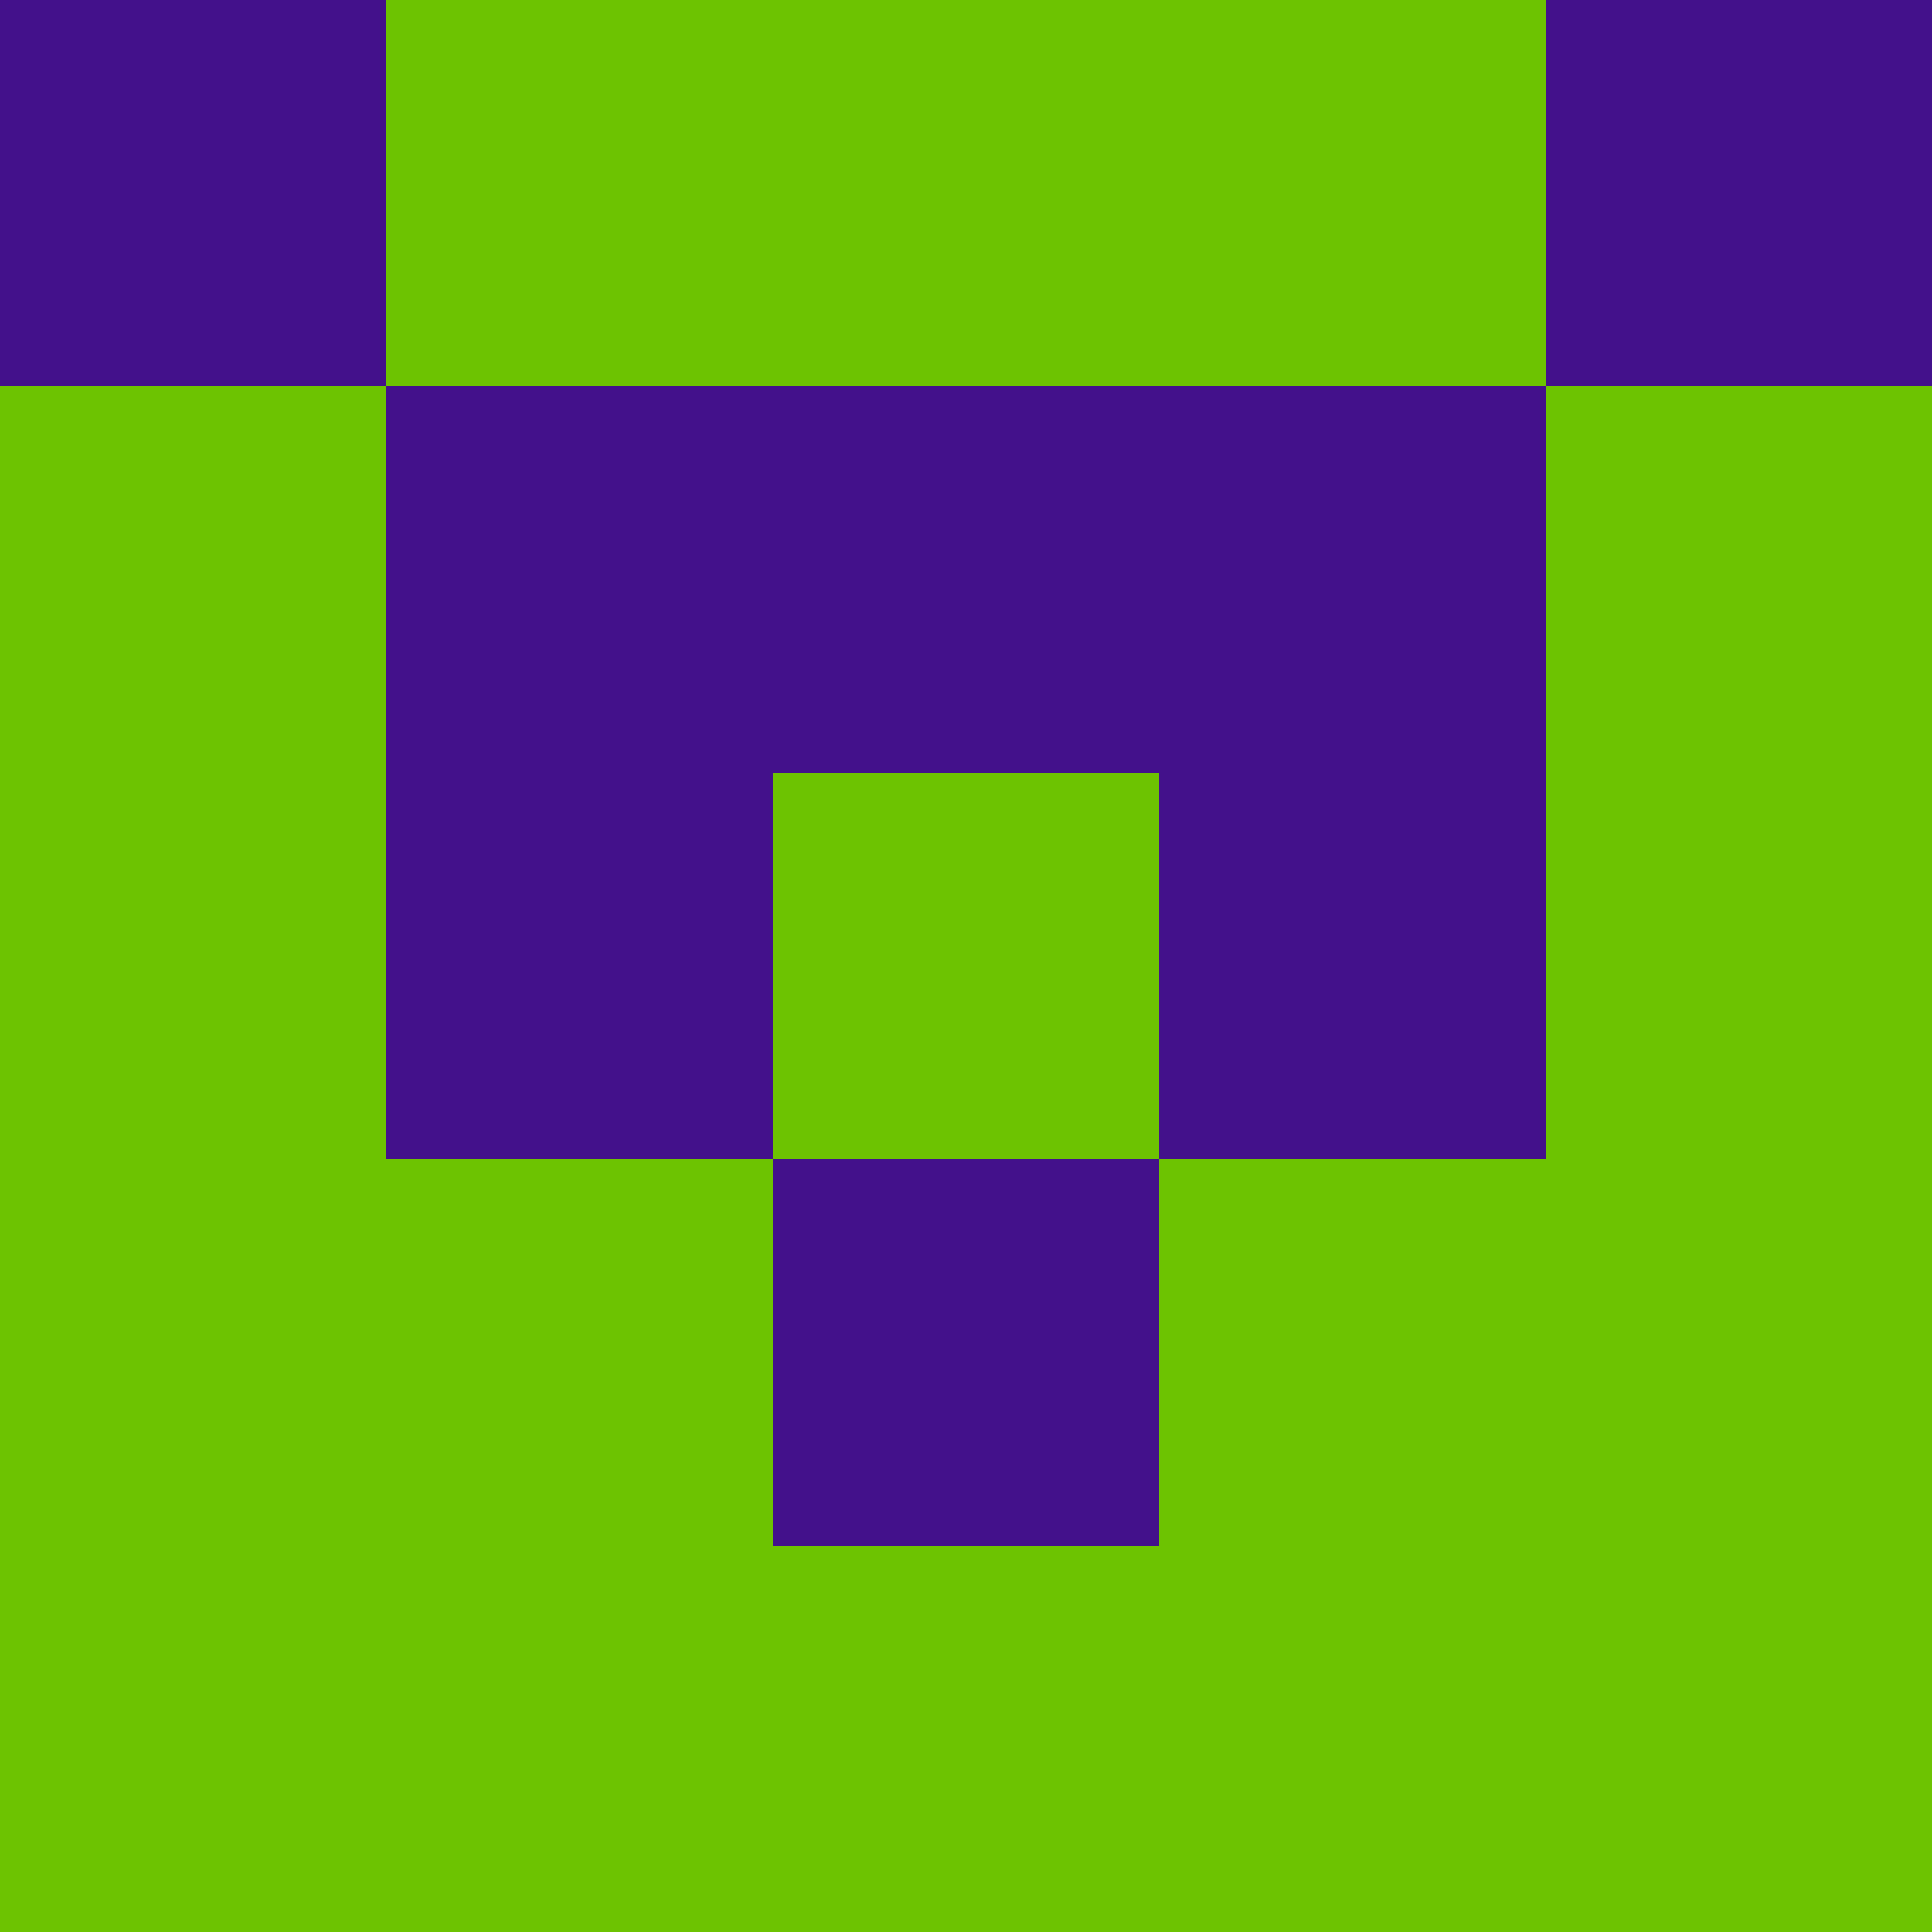 <?xml version="1.0" encoding="utf-8"?>
<!DOCTYPE svg PUBLIC "-//W3C//DTD SVG 20010904//EN"
        "http://www.w3.org/TR/2001/REC-SVG-20010904/DTD/svg10.dtd">
<svg viewBox="0 0 5 5" height="100" width="100" xml:lang="fr"
     xmlns="http://www.w3.org/2000/svg"
     xmlns:xlink="http://www.w3.org/1999/xlink">
            <rect x="0" y="0" height="1" width="1" fill="#43118B"/>
        <rect x="4" y="0" height="1" width="1" fill="#43118B"/>
        <rect x="1" y="0" height="1" width="1" fill="#6DC301"/>
        <rect x="3" y="0" height="1" width="1" fill="#6DC301"/>
        <rect x="2" y="0" height="1" width="1" fill="#6DC301"/>
                <rect x="0" y="1" height="1" width="1" fill="#6DC301"/>
        <rect x="4" y="1" height="1" width="1" fill="#6DC301"/>
        <rect x="1" y="1" height="1" width="1" fill="#43118B"/>
        <rect x="3" y="1" height="1" width="1" fill="#43118B"/>
        <rect x="2" y="1" height="1" width="1" fill="#43118B"/>
                <rect x="0" y="2" height="1" width="1" fill="#6DC301"/>
        <rect x="4" y="2" height="1" width="1" fill="#6DC301"/>
        <rect x="1" y="2" height="1" width="1" fill="#43118B"/>
        <rect x="3" y="2" height="1" width="1" fill="#43118B"/>
        <rect x="2" y="2" height="1" width="1" fill="#6DC301"/>
                <rect x="0" y="3" height="1" width="1" fill="#6DC301"/>
        <rect x="4" y="3" height="1" width="1" fill="#6DC301"/>
        <rect x="1" y="3" height="1" width="1" fill="#6DC301"/>
        <rect x="3" y="3" height="1" width="1" fill="#6DC301"/>
        <rect x="2" y="3" height="1" width="1" fill="#43118B"/>
                <rect x="0" y="4" height="1" width="1" fill="#6DC301"/>
        <rect x="4" y="4" height="1" width="1" fill="#6DC301"/>
        <rect x="1" y="4" height="1" width="1" fill="#6DC301"/>
        <rect x="3" y="4" height="1" width="1" fill="#6DC301"/>
        <rect x="2" y="4" height="1" width="1" fill="#6DC301"/>
        </svg>